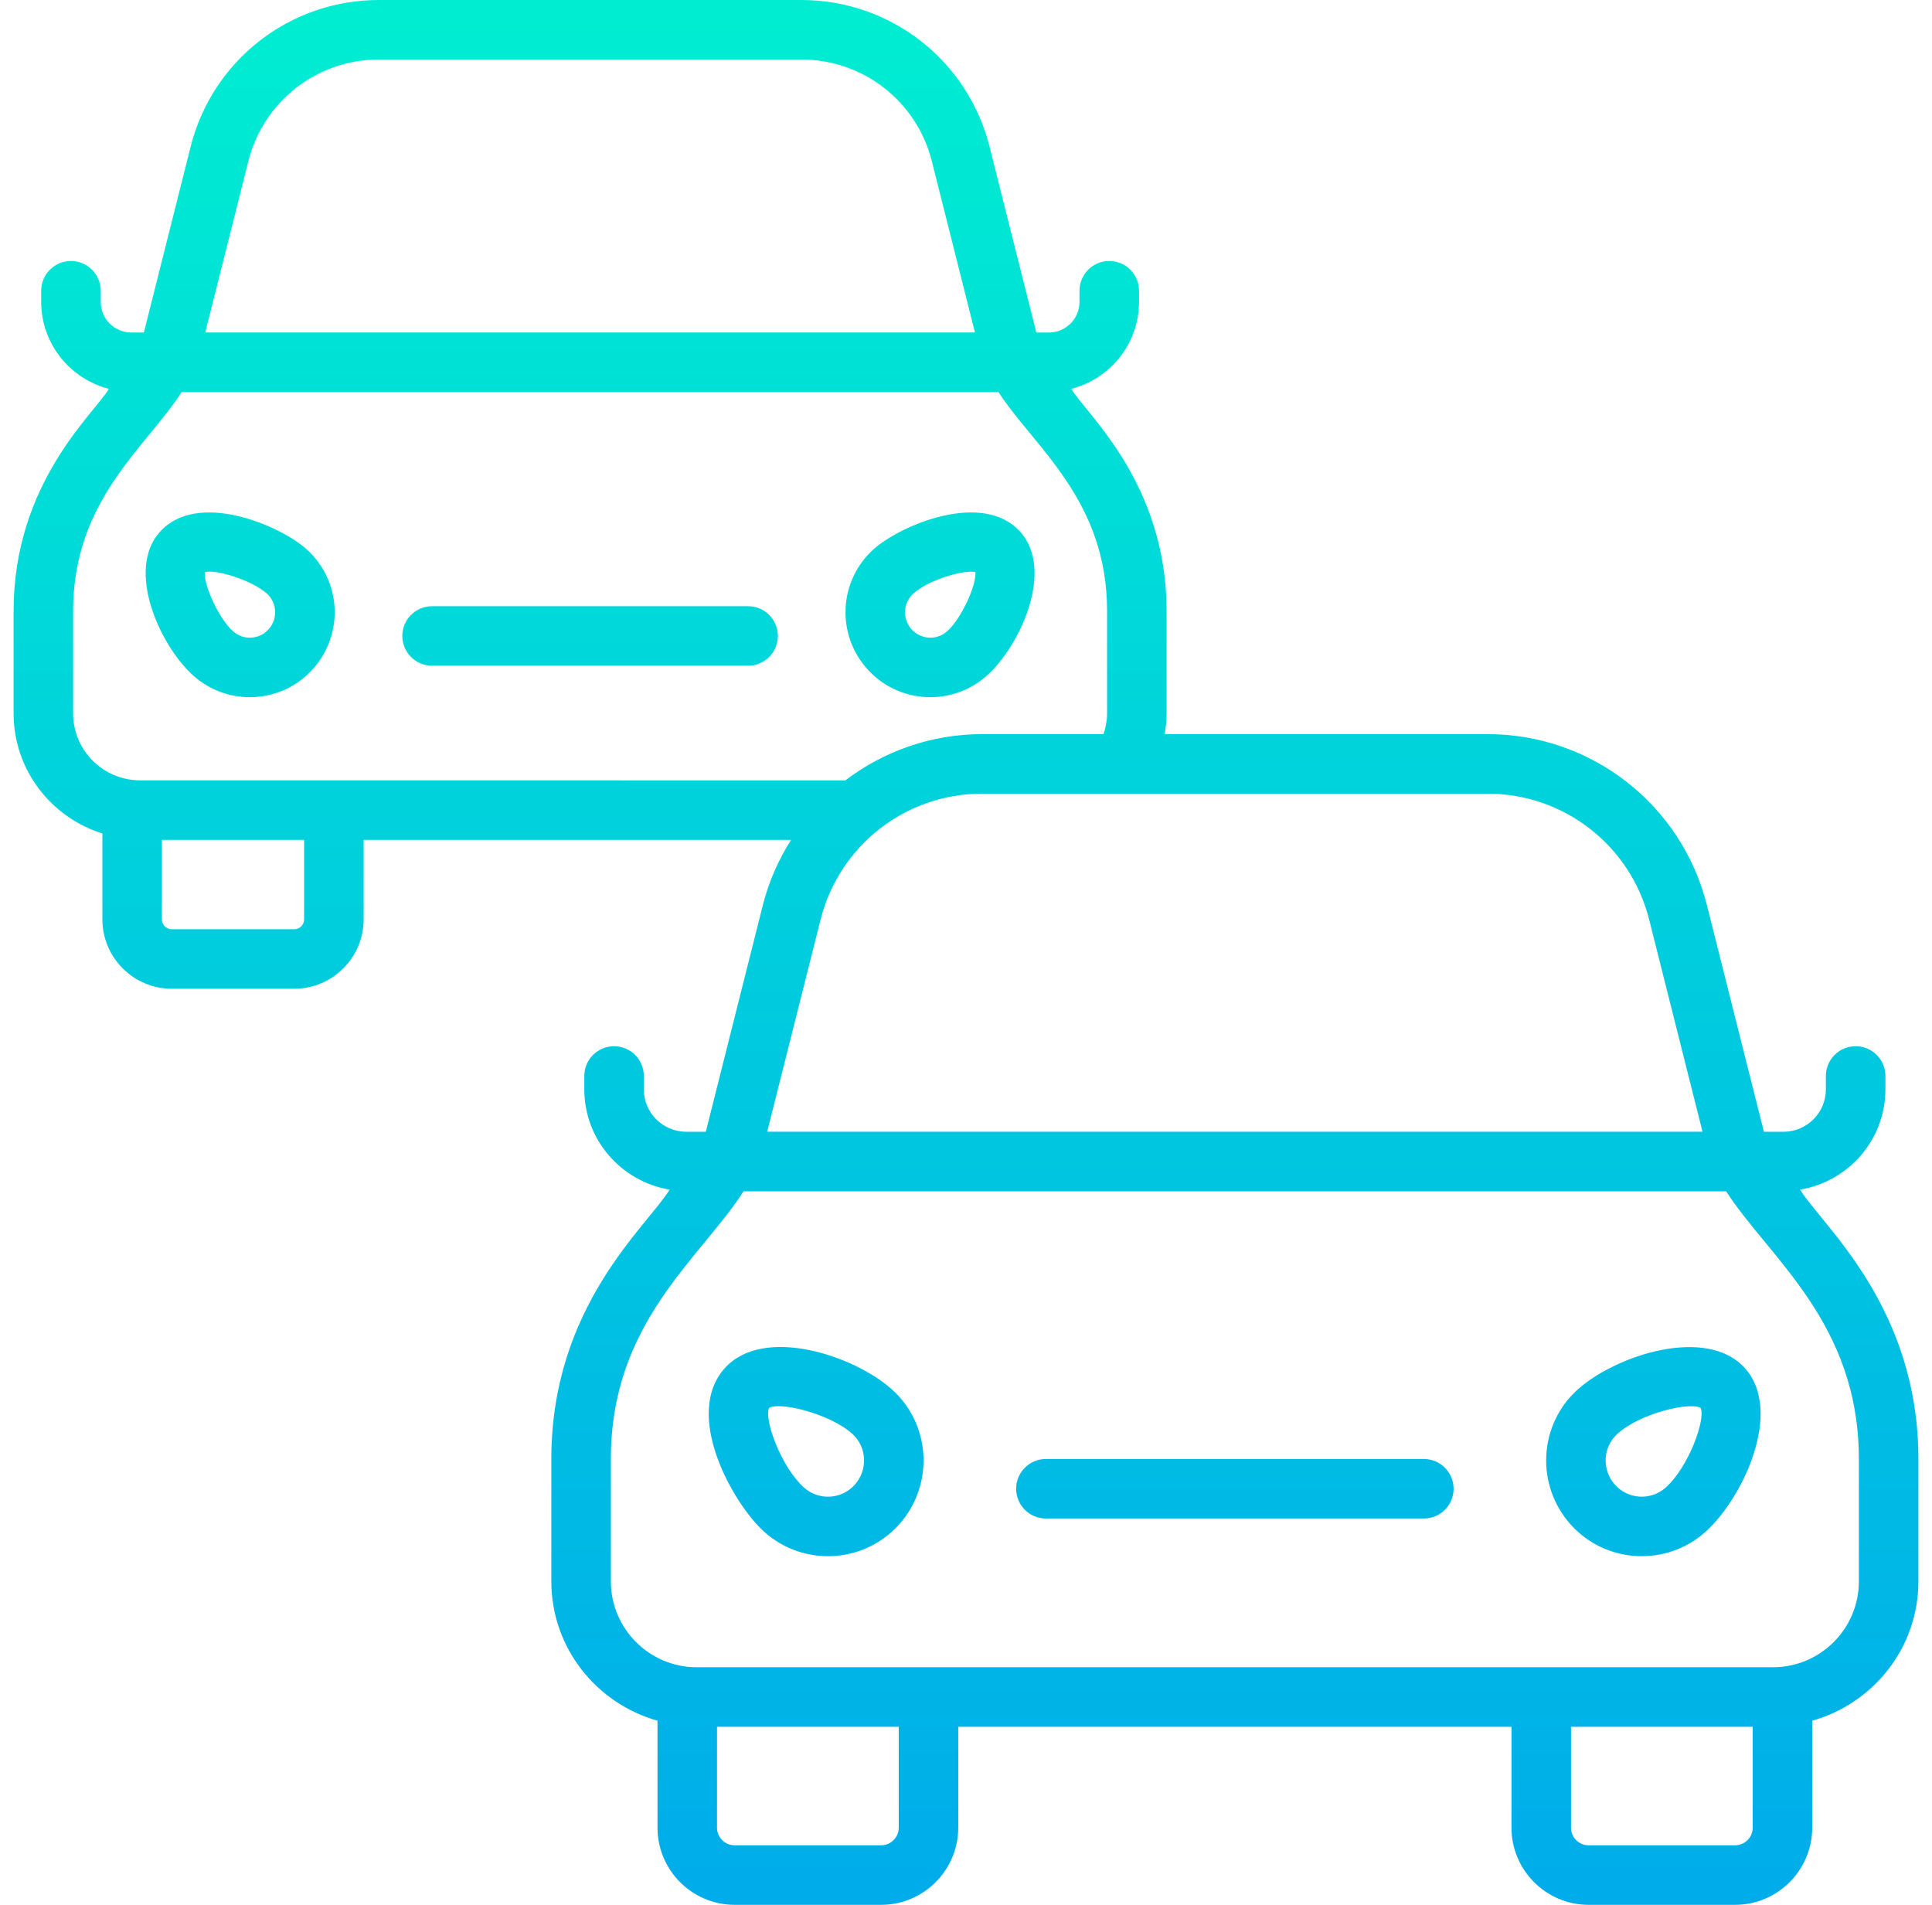 <svg width="71" height="70" viewBox="0 0 71 70" fill="none" xmlns="http://www.w3.org/2000/svg">
<path d="M14.785 23.37C14.785 22.766 15.274 22.277 15.879 22.277H27.493C28.097 22.277 28.587 22.766 28.587 23.37C28.587 23.975 28.097 24.464 27.493 24.464H15.879C15.274 24.464 14.785 23.975 14.785 23.37ZM31.871 24.586C30.718 23.299 30.826 21.33 32.107 20.182C33.095 19.297 36.123 18.01 37.498 19.547C38.75 20.947 37.511 23.713 36.266 24.828C34.995 25.968 33.023 25.872 31.871 24.586ZM33.5 23.127C33.831 23.494 34.415 23.551 34.807 23.198C35.351 22.712 35.889 21.477 35.845 21.024C35.447 20.93 34.148 21.29 33.566 21.812C33.185 22.152 33.155 22.741 33.5 23.127ZM5.874 19.547C7.247 18.011 10.275 19.297 11.265 20.182C12.549 21.333 12.65 23.303 11.5 24.586C10.346 25.876 8.373 25.965 7.105 24.828C5.867 23.72 4.621 20.944 5.874 19.547ZM7.526 21.024C7.482 21.476 8.02 22.711 8.564 23.198C8.957 23.551 9.541 23.494 9.87 23.127C10.217 22.741 10.186 22.152 9.806 21.812C9.258 21.322 7.965 20.92 7.526 21.024ZM70.5 53.617V58.113C70.5 60.557 68.842 62.6 66.598 63.234V67.165C66.598 68.728 65.326 70 63.763 70H58.381C56.818 70 55.546 68.728 55.546 67.165V63.457H35.215V67.165C35.215 68.728 33.943 70 32.38 70H26.998C25.434 70 24.163 68.728 24.163 67.165V63.234C21.919 62.6 20.261 60.557 20.261 58.113V53.617C20.261 47.987 23.783 45.07 24.608 43.717C22.833 43.422 21.473 41.888 21.473 40.032V39.54C21.473 38.936 21.963 38.447 22.567 38.447C23.171 38.447 23.66 38.936 23.66 39.54V40.032C23.66 40.892 24.36 41.591 25.22 41.591H25.938L28.034 33.262C28.253 32.393 28.613 31.592 29.07 30.865H13.364V33.785C13.364 35.191 12.22 36.335 10.814 36.335H6.313C4.906 36.335 3.763 35.191 3.763 33.785V30.631C1.879 30.037 0.5 28.294 0.5 26.217V22.455C0.5 17.755 3.442 15.221 4.003 14.291C2.576 13.923 1.514 12.635 1.514 11.095V10.684C1.514 10.08 2.003 9.591 2.607 9.591C3.211 9.591 3.701 10.08 3.701 10.684V11.095C3.701 11.715 4.206 12.22 4.826 12.22H5.287L7.006 5.39C7.804 2.216 10.648 0 13.92 0H29.451C32.724 0 35.567 2.216 36.366 5.39L38.085 12.22H38.545C39.166 12.22 39.671 11.715 39.671 11.095V10.684C39.671 10.08 40.16 9.591 40.765 9.591C41.369 9.591 41.859 10.08 41.859 10.684V11.095C41.859 12.635 40.796 13.923 39.369 14.291C39.933 15.227 42.872 17.765 42.872 22.455V26.217C42.872 26.474 42.845 26.728 42.803 26.978H54.666C58.482 26.978 61.796 29.562 62.728 33.262L64.823 41.591H65.541C66.401 41.591 67.1 40.892 67.1 40.032V39.541C67.1 38.936 67.59 38.447 68.194 38.447C68.799 38.447 69.288 38.936 69.288 39.541V40.032C69.288 41.888 67.927 43.422 66.153 43.717C66.956 45.034 70.5 47.996 70.5 53.617ZM54.666 29.166H36.094C33.284 29.166 30.841 31.07 30.156 33.796L28.194 41.588H62.566L60.606 33.796C59.92 31.07 57.477 29.166 54.666 29.166ZM7.543 12.217H35.829L34.244 5.924C33.691 3.723 31.72 2.187 29.451 2.187H13.92C11.652 2.187 9.68 3.723 9.127 5.924L7.543 12.217ZM5.127 28.676C7.688 28.676 30.938 28.678 31.066 28.678C32.475 27.607 34.222 26.978 36.094 26.978H40.554C40.633 26.736 40.685 26.484 40.685 26.217V22.455C40.685 18.359 37.997 16.425 36.693 14.408H6.678C5.357 16.453 2.687 18.375 2.687 22.455V26.217C2.687 27.566 3.78 28.664 5.127 28.676ZM11.176 30.865H5.95V33.785C5.95 33.985 6.113 34.148 6.313 34.148H10.814C11.013 34.148 11.176 33.985 11.176 33.785V30.865H11.176ZM33.028 63.457H26.35V67.165C26.35 67.522 26.64 67.812 26.998 67.812H32.38C32.737 67.812 33.028 67.522 33.028 67.165V63.457H33.028ZM64.411 63.457H57.734V67.165C57.734 67.522 58.024 67.812 58.381 67.812H63.763C64.12 67.812 64.411 67.522 64.411 67.165V63.457ZM68.312 53.617C68.312 48.606 65.02 46.235 63.434 43.779H27.327C25.712 46.279 22.449 48.606 22.449 53.617V58.113C22.449 59.853 23.864 61.269 25.604 61.269H65.156C66.896 61.269 68.313 59.853 68.313 58.113V53.617H68.312ZM52.325 53.616H38.436C37.832 53.616 37.343 54.105 37.343 54.71C37.343 55.314 37.832 55.803 38.436 55.803H52.325C52.929 55.803 53.419 55.314 53.419 54.71C53.419 54.105 52.929 53.616 52.325 53.616ZM64.129 50.281C65.539 51.858 64.067 55.046 62.673 56.295C61.237 57.581 59.016 57.467 57.72 56.023C56.424 54.574 56.543 52.347 57.984 51.058C59.38 49.807 62.719 48.709 64.129 50.281ZM62.497 51.74C62.144 51.513 60.315 51.906 59.443 52.688C58.9 53.173 58.859 54.015 59.349 54.562C59.834 55.104 60.671 55.151 61.214 54.665C62.06 53.908 62.693 52.148 62.497 51.74ZM32.777 51.058C34.218 52.347 34.337 54.574 33.041 56.022C31.747 57.466 29.527 57.583 28.088 56.295C26.953 55.278 25.088 52.007 26.632 50.281H26.632C28.047 48.702 31.38 49.806 32.777 51.058ZM31.318 52.688C30.482 51.939 28.632 51.501 28.264 51.74C28.068 52.149 28.701 53.908 29.547 54.665C30.089 55.152 30.928 55.105 31.412 54.562C31.902 54.015 31.86 53.173 31.318 52.688Z" fill="url(#paint0_linear_578_4724)"/>
<defs>
<linearGradient id="paint0_linear_578_4724" x1="35.5" y1="-1.567" x2="35.5" y2="70.244" gradientUnits="userSpaceOnUse">
<stop stop-color="#00EFD1"/>
<stop offset="1" stop-color="#00ACEA"/>
</linearGradient>
</defs>
</svg>
